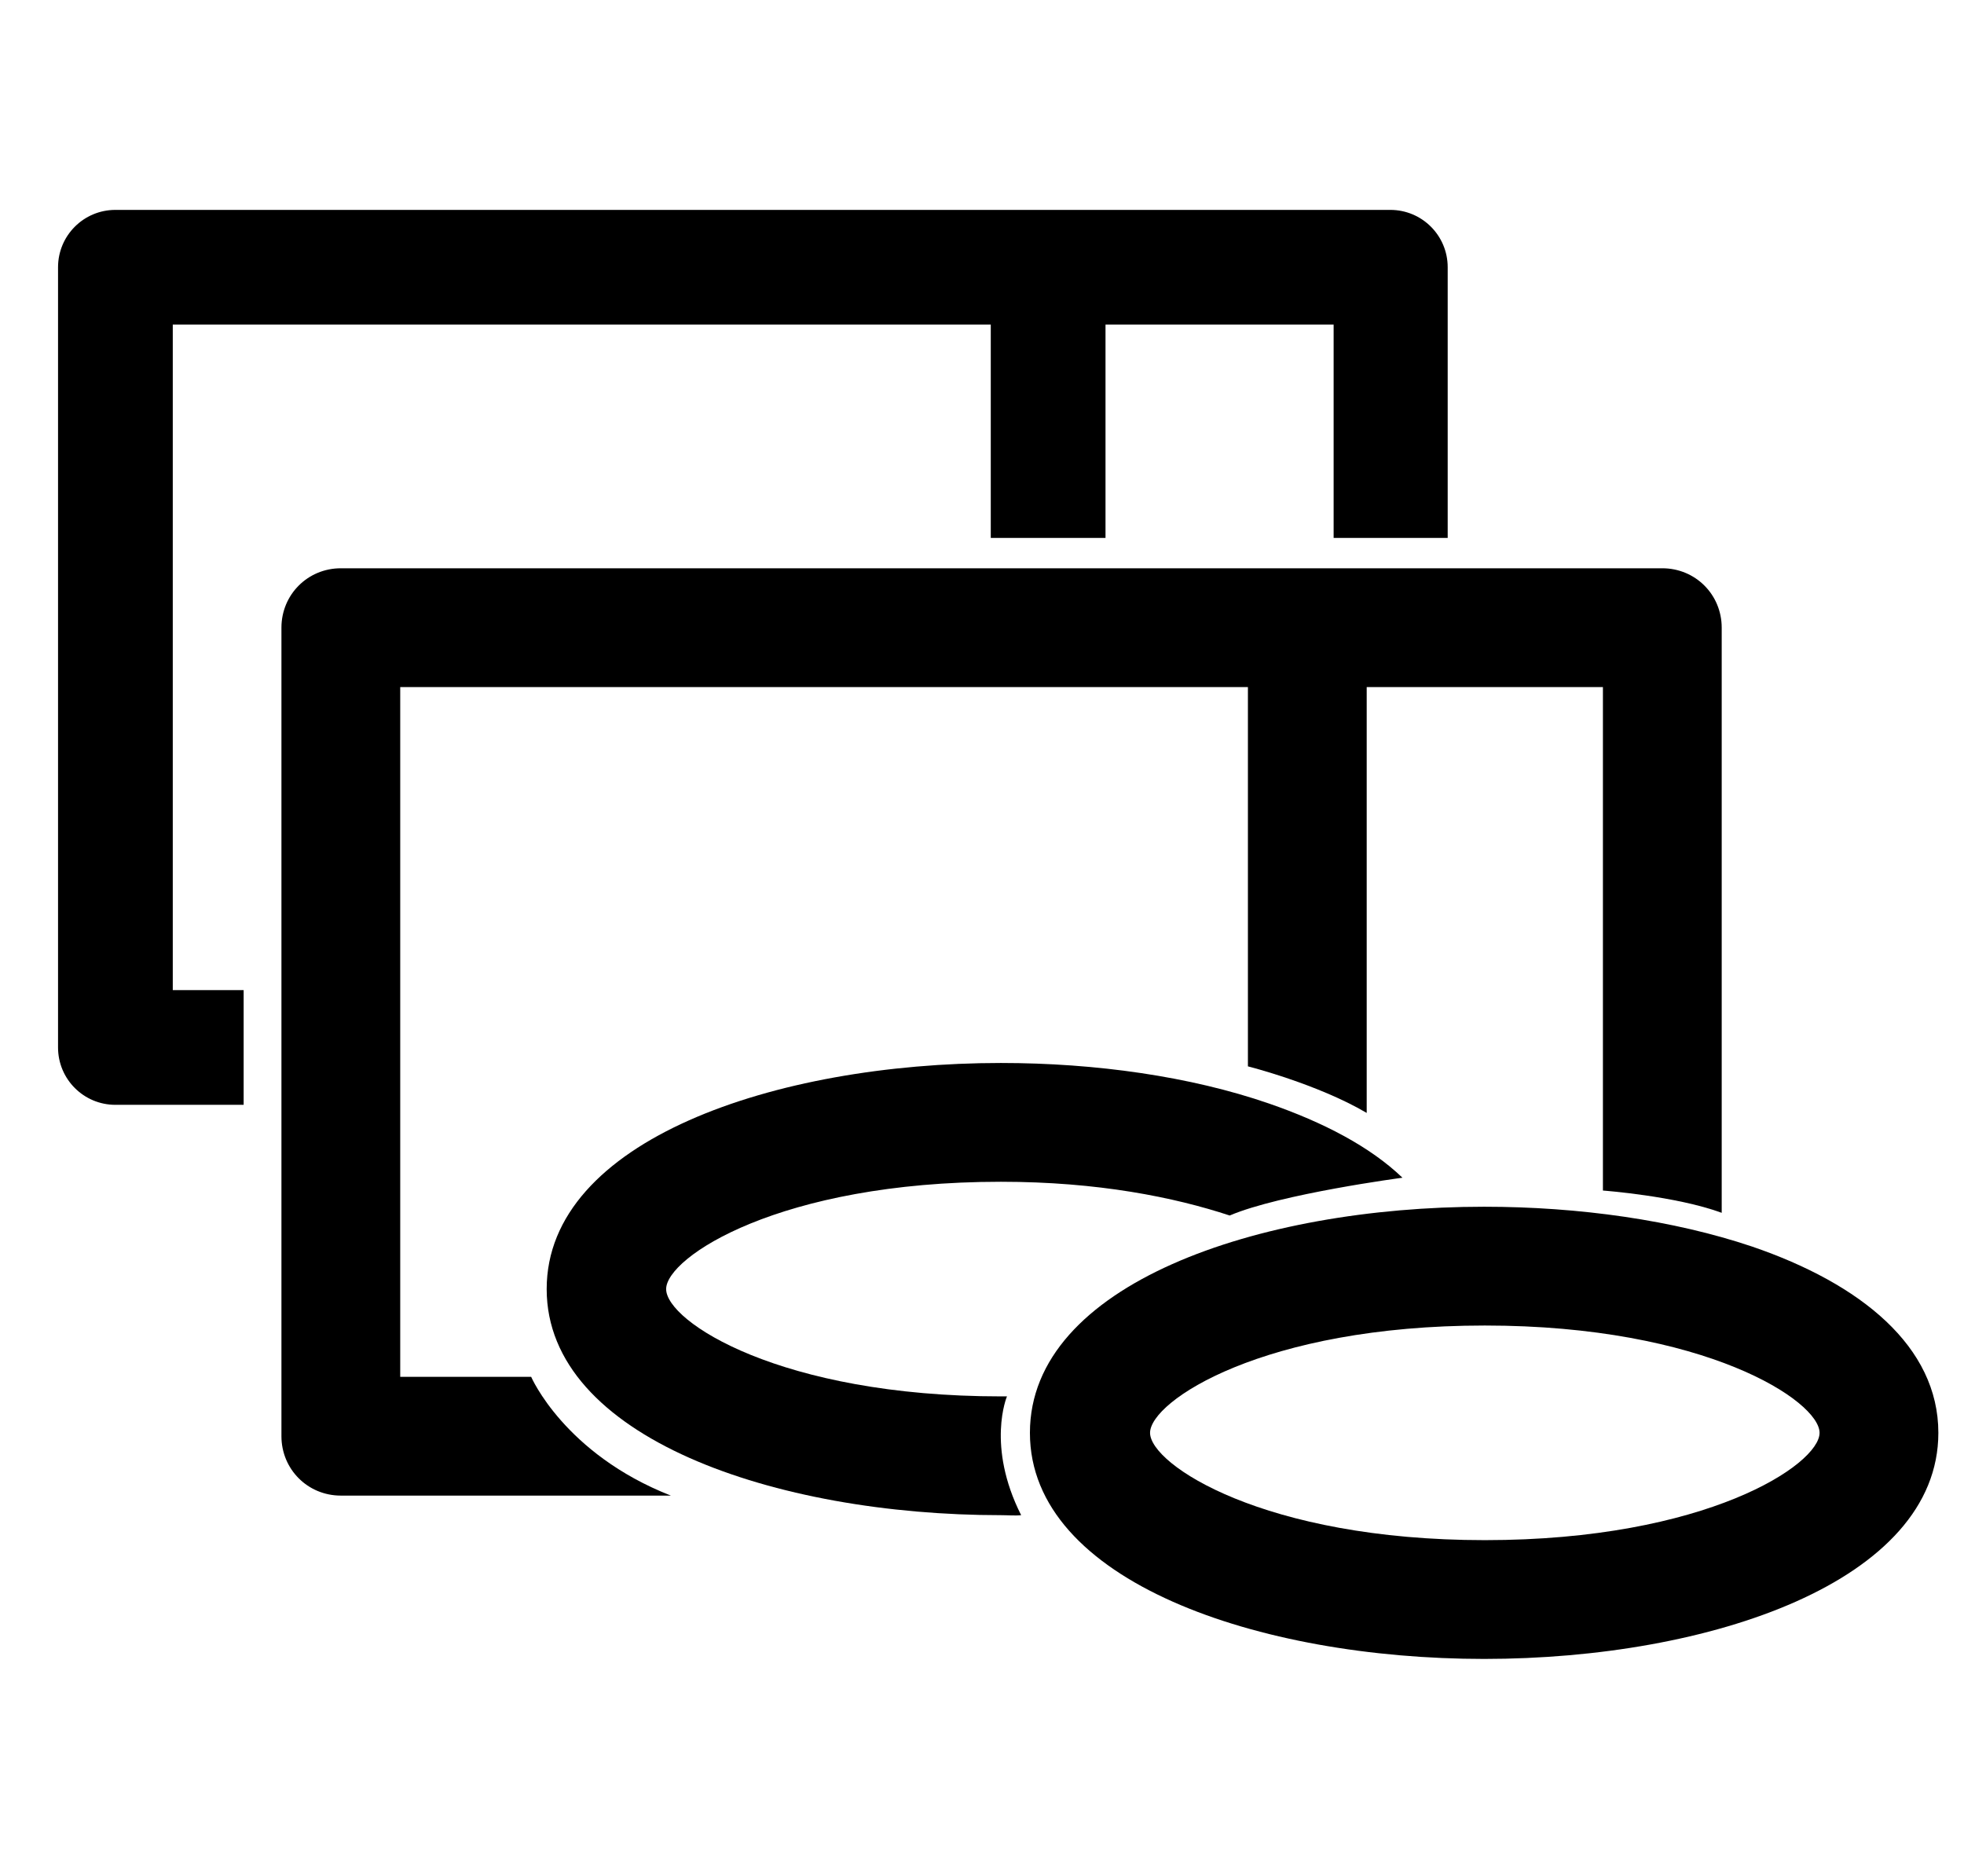 <?xml version='1.0' encoding='utf-8'?>
<!-- Generator: Adobe Illustrator 23.0.1, SVG Export Plug-In . SVG Version: 6.00 Build 0)  --><svg xmlns="http://www.w3.org/2000/svg" xmlns:xlink="http://www.w3.org/1999/xlink" version="1.1" x="0px" y="0px" viewBox="0 0 291 278" style="enable-background:new 0 0 291 278;" xml:space="preserve" width="418.705" height="400.0">
<g id="Ebene_2">
</g>
<g id="Ebene_1">
	<path d="M202.5,164.9v-63.1h35v74.6c0,0,10.8,0.8,17.6,3.3V93c0-4.9-3.9-8.8-8.8-8.8H50.5c-4.9,0-8.8,3.9-8.8,8.8v119.8   c0,4.9,3.9,8.8,8.8,8.8h48.9C83.6,215.4,78.7,204,78.7,204H59.3V101.8h125.6V158C184.9,158,195.2,160.6,202.5,164.9z" fill="#000000"></path>
	<path d="M214.5,79.7V39.6c0-4.7-3.8-8.5-8.5-8.5H17.1c-4.7,0-8.5,3.8-8.5,8.5v115.6c0,4.7,3.8,8.5,8.5,8.5h19l0-17H25.6V48.1h121.2   v31.6h17V48.1h33.8v31.6L214.5,79.7z" fill="#000000"></path>
	<g>
		<path d="M259.6,184.7c16.1,5.5,27.6,14.8,27.6,27.6c0,22-33.8,33.5-67.3,33.5c-33.4,0-67.3-11.5-67.3-33.5    c0-22,33.8-33.5,67.3-33.5C234,178.8,248,180.8,259.6,184.7 M220,196.4c-32.8,0-49.6,11.2-49.6,15.9s16.9,15.9,49.6,15.9    c32.8,0,49.6-11.2,49.6-15.9S252.7,196.4,220,196.4z" fill="#000000"></path>
	</g>
	<g>
		<path d="M188,163.5c8.1,2.8,15,6.4,19.8,11c0,0-18.1,2.4-25.6,5.6c-8.2-2.7-19.5-5-33.9-5c-32.8,0-49.6,11.2-49.6,15.9    c0,4.8,16.9,15.9,49.6,15.9c0.3,0,0.6,0,0.9,0c0,0-3.1,7.3,2.1,17.6c-0.8,0.1-2,0-3,0c-33.4,0-67.3-11.5-67.3-33.5    c0-22,33.8-33.5,67.3-33.5C162.4,157.5,176.4,159.5,188,163.5" fill="#000000"></path>
	</g>
</g>
</svg>